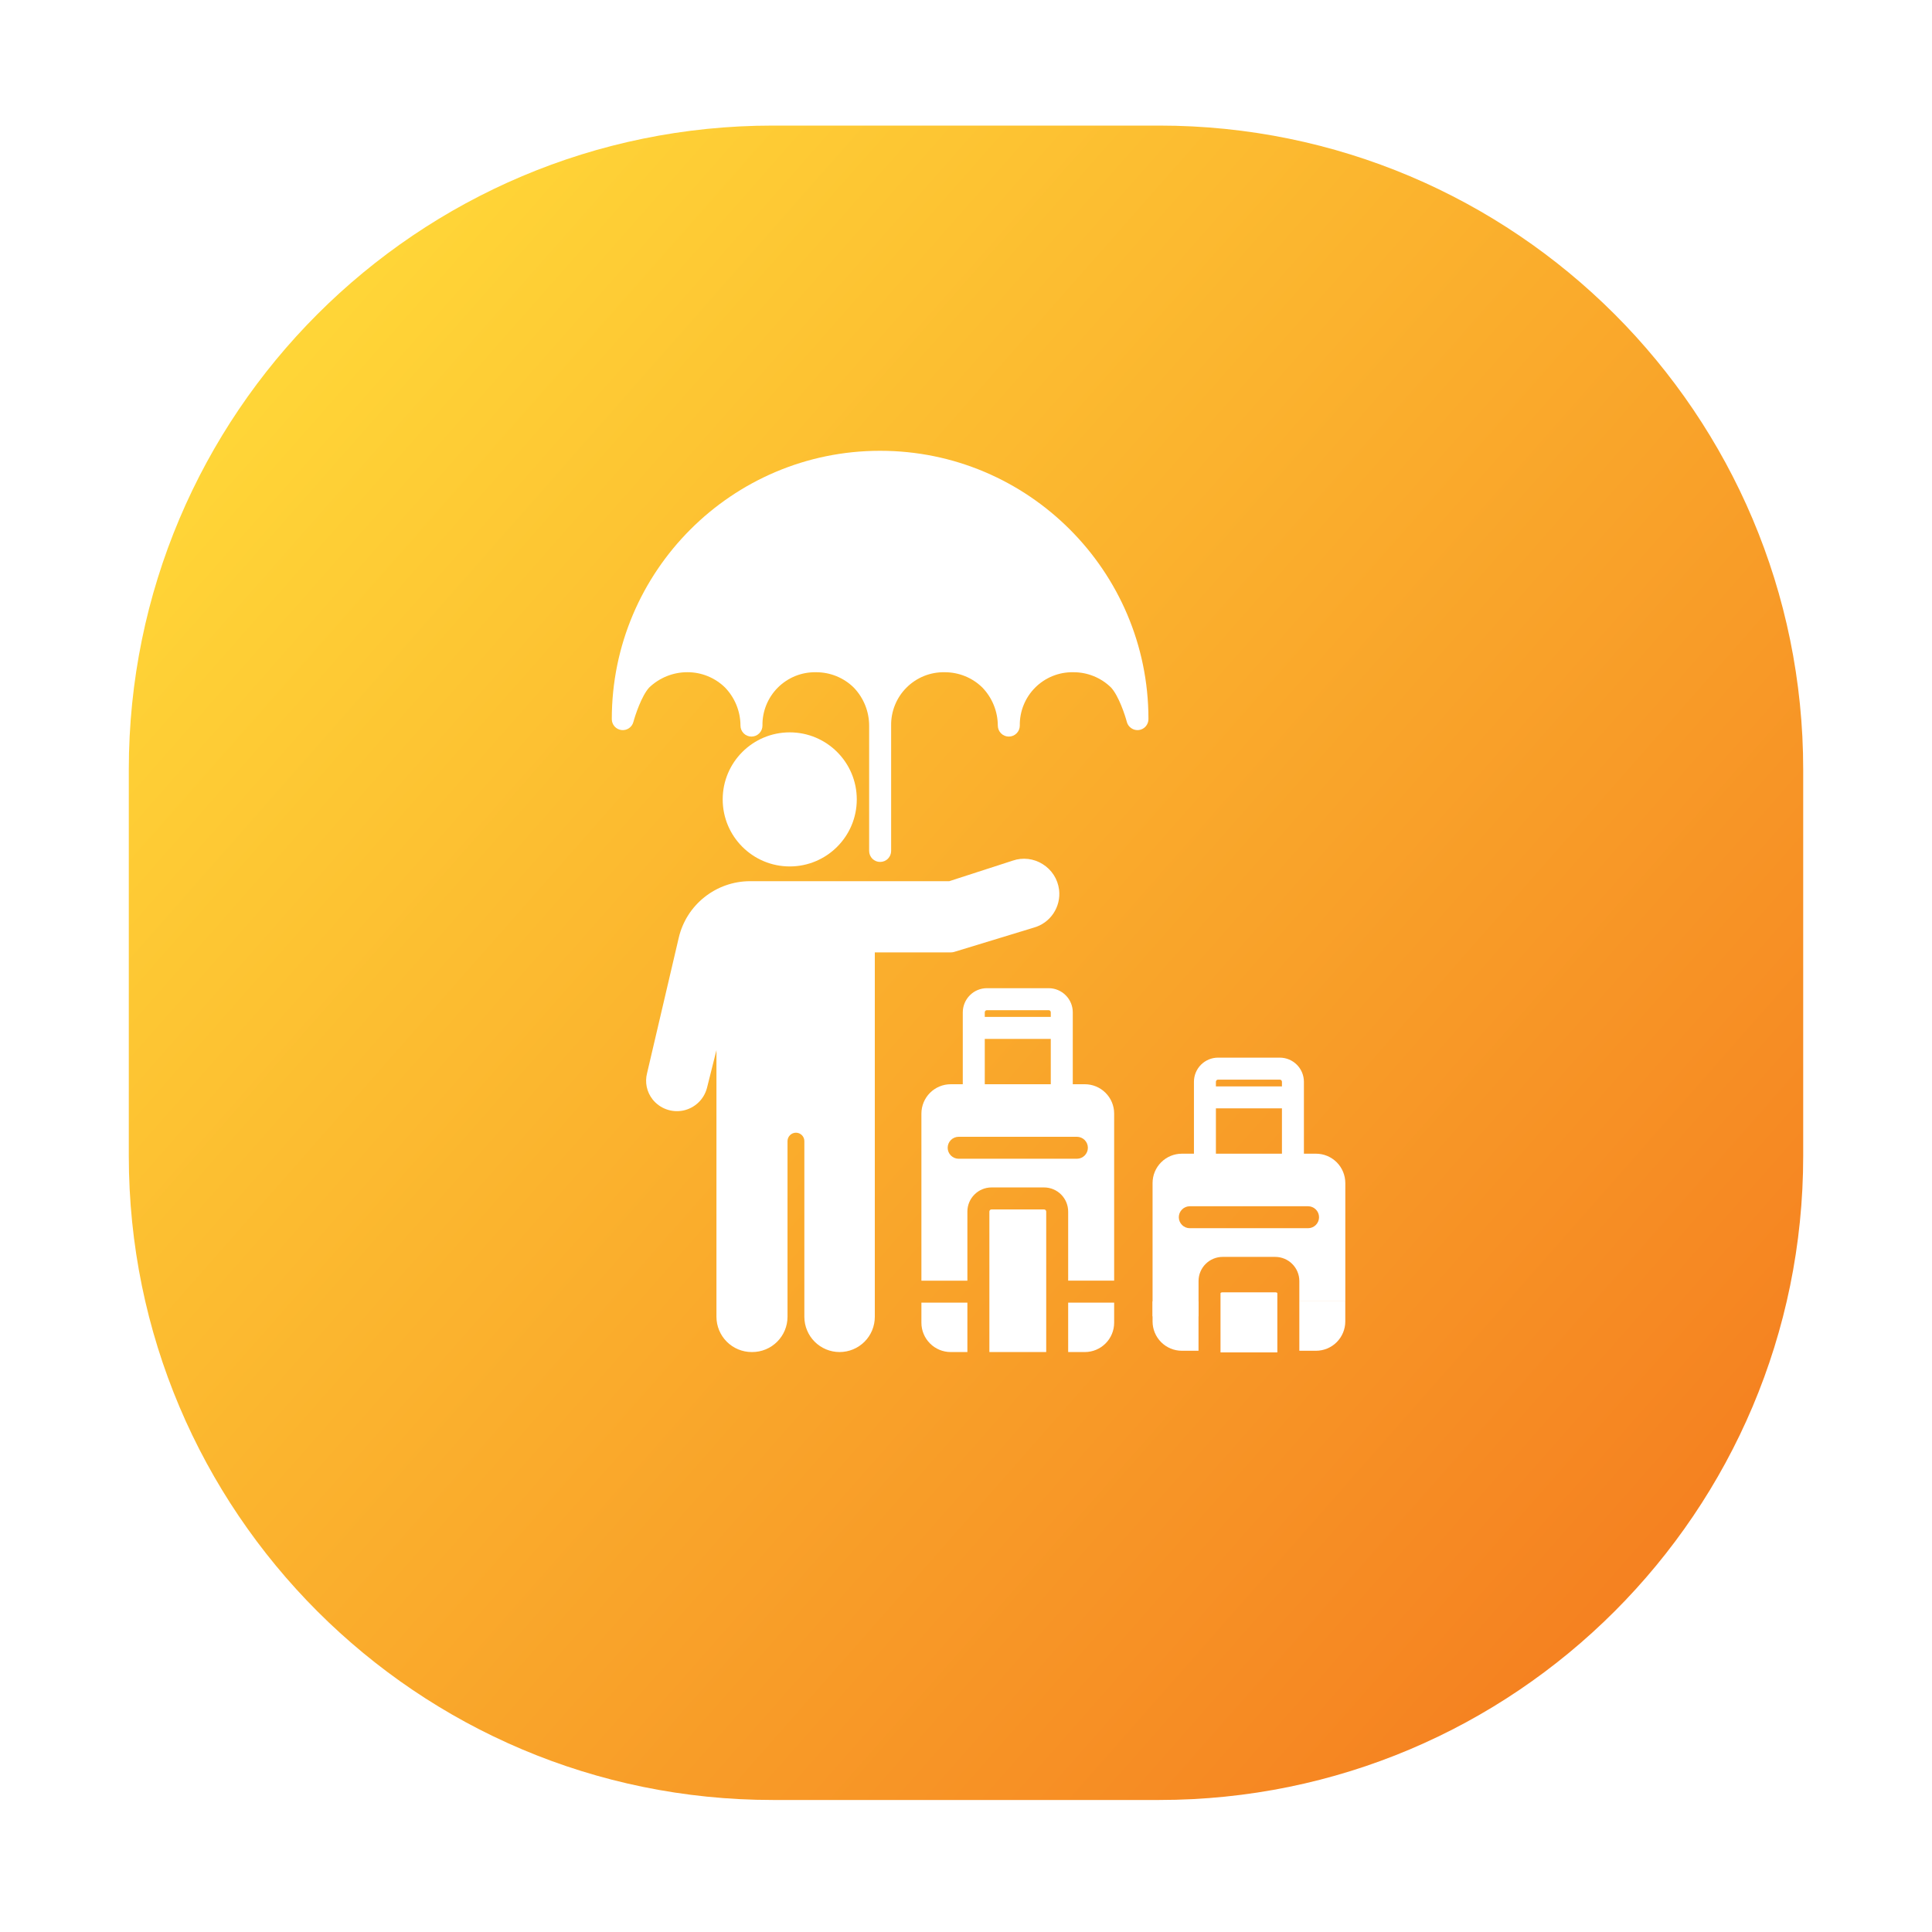 <svg width="60" height="60" viewBox="0 0 60 60" fill="none" xmlns="http://www.w3.org/2000/svg">
<g filter="url(#filter0_dd)">
<path d="M24 54C12.954 54 4 45.046 4 34L4 22C4 10.954 12.954 2 24 2L36 2C47.046 2 56 10.954 56 22L56 34C56 45.046 47.046 54 36 54L24 54Z" fill="url(#paint0_linear)"/>
</g>
<path d="M27.338 14H27.323C22.731 14.003 18.997 17.741 19 22.334C19 22.416 19.03 22.497 19.085 22.559C19.14 22.621 19.215 22.661 19.298 22.672C19.38 22.682 19.463 22.663 19.532 22.616C19.601 22.57 19.65 22.5 19.671 22.42C19.723 22.225 19.922 21.614 20.16 21.353C20.478 21.048 20.901 20.877 21.341 20.876H21.349C21.785 20.875 22.204 21.046 22.516 21.351C22.823 21.669 22.995 22.092 22.996 22.533C22.996 22.624 23.032 22.711 23.096 22.775C23.16 22.839 23.247 22.875 23.337 22.875C23.428 22.875 23.515 22.839 23.579 22.775C23.643 22.711 23.679 22.624 23.679 22.533C23.675 22.315 23.716 22.097 23.798 21.895C23.88 21.692 24.002 21.508 24.157 21.353C24.311 21.199 24.496 21.077 24.698 20.995C24.901 20.913 25.118 20.873 25.337 20.877H25.345C25.781 20.875 26.201 21.046 26.512 21.351C26.819 21.669 26.991 22.092 26.992 22.533V26.427C26.992 26.518 27.028 26.604 27.092 26.669C27.156 26.733 27.243 26.768 27.333 26.768C27.424 26.768 27.511 26.733 27.575 26.669C27.639 26.604 27.675 26.518 27.675 26.427V22.533C27.671 22.315 27.712 22.098 27.794 21.895C27.876 21.692 27.998 21.508 28.153 21.354C28.307 21.199 28.492 21.077 28.694 20.995C28.897 20.913 29.114 20.873 29.333 20.877H29.341C29.777 20.876 30.197 21.046 30.508 21.352C30.814 21.669 30.986 22.092 30.988 22.533C30.988 22.624 31.024 22.711 31.088 22.775C31.152 22.839 31.239 22.875 31.329 22.875C31.42 22.875 31.507 22.839 31.571 22.775C31.635 22.711 31.671 22.624 31.671 22.533C31.667 22.315 31.708 22.097 31.79 21.895C31.872 21.692 31.994 21.508 32.149 21.353C32.303 21.199 32.487 21.077 32.69 20.995C32.893 20.913 33.11 20.873 33.329 20.877H33.337C33.773 20.875 34.192 21.046 34.504 21.351C34.743 21.61 34.94 22.21 34.995 22.421C35.016 22.501 35.066 22.57 35.135 22.616C35.204 22.663 35.287 22.682 35.369 22.672C35.451 22.661 35.527 22.621 35.581 22.559C35.636 22.497 35.666 22.416 35.666 22.334V22.323C35.664 17.732 31.928 14 27.338 14Z" fill="white"/>
<path d="M24.526 26.908C25.675 26.908 26.608 25.976 26.608 24.826C26.608 23.676 25.675 22.744 24.526 22.744C23.376 22.744 22.444 23.676 22.444 24.826C22.444 25.976 23.376 26.908 24.526 26.908Z" fill="white"/>
<path d="M29.634 29.562L32.103 28.809C32.354 28.74 32.571 28.583 32.715 28.367C32.859 28.151 32.922 27.891 32.891 27.633C32.891 27.631 32.89 27.629 32.89 27.627C32.869 27.465 32.813 27.309 32.724 27.172C32.636 27.035 32.517 26.92 32.378 26.834C32.242 26.749 32.089 26.695 31.93 26.676C31.77 26.657 31.608 26.674 31.456 26.726L29.48 27.366H23.288C22.776 27.368 22.28 27.542 21.88 27.86C21.479 28.177 21.197 28.621 21.08 29.119L20.095 33.33C20.059 33.469 20.056 33.614 20.085 33.755C20.115 33.896 20.177 34.028 20.265 34.141C20.376 34.281 20.523 34.388 20.691 34.449C20.859 34.511 21.04 34.524 21.215 34.489C21.39 34.453 21.552 34.369 21.682 34.247C21.813 34.125 21.906 33.969 21.953 33.796C21.954 33.793 21.955 33.789 21.956 33.786L22.25 32.613V40.895C22.251 41.185 22.366 41.463 22.571 41.668C22.776 41.873 23.054 41.989 23.344 41.989H23.363C23.653 41.989 23.931 41.873 24.136 41.668C24.341 41.463 24.457 41.185 24.457 40.895V35.439C24.457 35.369 24.485 35.303 24.534 35.254C24.583 35.205 24.649 35.177 24.719 35.177C24.788 35.177 24.855 35.205 24.904 35.254C24.953 35.303 24.98 35.369 24.98 35.439V40.895C24.98 41.185 25.096 41.464 25.301 41.669C25.506 41.874 25.784 41.989 26.074 41.989C26.364 41.989 26.642 41.874 26.848 41.669C27.053 41.464 27.168 41.185 27.168 40.895V29.577H29.534C29.568 29.577 29.601 29.572 29.634 29.562Z" fill="white"/>
<path d="M28.615 41.079C28.615 41.32 28.711 41.551 28.882 41.722C29.052 41.893 29.284 41.989 29.525 41.989H30.043V40.454H28.615V41.079Z" fill="white"/>
<path d="M32.424 37.56H30.792C30.774 37.56 30.758 37.567 30.745 37.579C30.733 37.592 30.726 37.609 30.726 37.626V41.989H32.491V37.626C32.491 37.618 32.489 37.609 32.486 37.601C32.482 37.593 32.477 37.586 32.471 37.579C32.465 37.573 32.458 37.568 32.449 37.565C32.441 37.562 32.433 37.56 32.424 37.56Z" fill="white"/>
<path d="M33.173 41.989H33.691C33.932 41.989 34.163 41.893 34.334 41.722C34.505 41.551 34.601 41.32 34.601 41.079V40.454H33.173V41.989Z" fill="white"/>
<path d="M33.691 33.672H33.316V31.438C33.316 31.24 33.237 31.049 33.096 30.909C32.956 30.768 32.765 30.689 32.567 30.689H30.65C30.451 30.689 30.26 30.768 30.12 30.909C29.98 31.049 29.901 31.24 29.9 31.438V33.672H29.525C29.284 33.672 29.053 33.768 28.882 33.939C28.712 34.109 28.616 34.341 28.615 34.582V39.772H30.043V37.626C30.043 37.428 30.122 37.237 30.263 37.097C30.403 36.956 30.594 36.877 30.792 36.877H32.424C32.623 36.877 32.813 36.956 32.954 37.097C33.094 37.237 33.173 37.428 33.173 37.626V39.771H34.601V34.582C34.601 34.341 34.505 34.109 34.334 33.939C34.164 33.768 33.932 33.672 33.691 33.672ZM30.583 31.439C30.583 31.421 30.59 31.404 30.602 31.391C30.615 31.379 30.632 31.372 30.649 31.372H32.566C32.584 31.372 32.601 31.379 32.614 31.391C32.626 31.404 32.633 31.421 32.633 31.439V31.581H30.583V31.439ZM30.583 32.264H32.633V33.672H30.583V32.264ZM33.444 35.986H29.772C29.682 35.986 29.595 35.95 29.531 35.886C29.467 35.822 29.431 35.736 29.431 35.645C29.431 35.554 29.467 35.468 29.531 35.404C29.595 35.34 29.682 35.304 29.772 35.304H33.444C33.534 35.304 33.621 35.34 33.685 35.404C33.749 35.468 33.785 35.554 33.785 35.645C33.785 35.736 33.749 35.822 33.685 35.886C33.621 35.95 33.534 35.986 33.444 35.986Z" fill="white"/>
<path d="M35.794 41.039C35.794 41.28 35.89 41.511 36.06 41.682C36.231 41.853 36.462 41.949 36.704 41.949H37.221V40.414H35.794V41.039Z" fill="white"/>
<path d="M39.602 40.134H37.971C37.953 40.134 37.936 40.137 37.924 40.142C37.911 40.148 37.904 40.155 37.904 40.162V42H39.669V40.162C39.669 40.158 39.667 40.155 39.664 40.151C39.661 40.148 39.656 40.145 39.65 40.142C39.643 40.14 39.636 40.138 39.628 40.136C39.62 40.135 39.611 40.134 39.602 40.134Z" fill="white"/>
<path d="M40.352 41.949H40.869C41.111 41.949 41.342 41.853 41.513 41.682C41.683 41.511 41.779 41.28 41.779 41.039V40.414H40.352V41.949Z" fill="white"/>
<path d="M40.869 35.829H40.494V33.595C40.494 33.397 40.415 33.206 40.275 33.066C40.134 32.925 39.944 32.846 39.745 32.846H37.828C37.629 32.846 37.439 32.925 37.298 33.066C37.158 33.206 37.079 33.397 37.079 33.595V35.829H36.704C36.463 35.829 36.231 35.925 36.061 36.096C35.89 36.266 35.794 36.498 35.794 36.739V40.88H37.222V39.783C37.222 39.585 37.301 39.394 37.441 39.254C37.582 39.113 37.772 39.034 37.971 39.034H39.602C39.801 39.034 39.992 39.113 40.132 39.254C40.273 39.394 40.352 39.585 40.352 39.783V40.414H41.78V36.739C41.779 36.498 41.683 36.266 41.513 36.096C41.342 35.925 41.111 35.829 40.869 35.829ZM37.761 33.595C37.761 33.578 37.768 33.561 37.781 33.548C37.793 33.536 37.81 33.529 37.828 33.529H39.745C39.763 33.529 39.779 33.536 39.792 33.548C39.804 33.561 39.812 33.578 39.812 33.595V33.739H37.761V33.595ZM37.761 34.421H39.812V35.829H37.761V34.421ZM40.622 38.143H36.951C36.86 38.143 36.773 38.107 36.709 38.043C36.645 37.979 36.609 37.892 36.609 37.802C36.609 37.711 36.645 37.625 36.709 37.561C36.773 37.497 36.86 37.461 36.951 37.461H40.622C40.713 37.461 40.8 37.497 40.864 37.561C40.928 37.625 40.964 37.711 40.964 37.802C40.964 37.892 40.928 37.979 40.864 38.043C40.8 38.107 40.713 38.143 40.622 38.143Z" fill="white"/>
<defs>
<filter id="filter0_dd" x="0.4" y="1.19209e-07" width="59.2" height="59.2" filterUnits="userSpaceOnUse" color-interpolation-filters="sRGB">
<feFlood flood-opacity="0" result="BackgroundImageFix"/>
<feColorMatrix in="SourceAlpha" type="matrix" values="0 0 0 0 0 0 0 0 0 0 0 0 0 0 0 0 0 0 127 0" result="hardAlpha"/>
<feOffset dy="0.3"/>
<feGaussianBlur stdDeviation="0.45"/>
<feColorMatrix type="matrix" values="0 0 0 0 0 0 0 0 0 0 0 0 0 0 0 0 0 0 0.108 0"/>
<feBlend mode="normal" in2="BackgroundImageFix" result="effect1_dropShadow"/>
<feColorMatrix in="SourceAlpha" type="matrix" values="0 0 0 0 0 0 0 0 0 0 0 0 0 0 0 0 0 0 127 0" result="hardAlpha"/>
<feOffset dy="1.6"/>
<feGaussianBlur stdDeviation="1.8"/>
<feColorMatrix type="matrix" values="0 0 0 0 0 0 0 0 0 0 0 0 0 0 0 0 0 0 0.132 0"/>
<feBlend mode="normal" in2="effect1_dropShadow" result="effect2_dropShadow"/>
<feBlend mode="normal" in="SourceGraphic" in2="effect2_dropShadow" result="shape"/>
</filter>
<linearGradient id="paint0_linear" x1="9" y1="9.5" x2="51" y2="46.5" gradientUnits="userSpaceOnUse">
<stop stop-color="#FFD537"/>
<stop offset="1" stop-color="#F58221"/>
</linearGradient>
</defs>
</svg>
